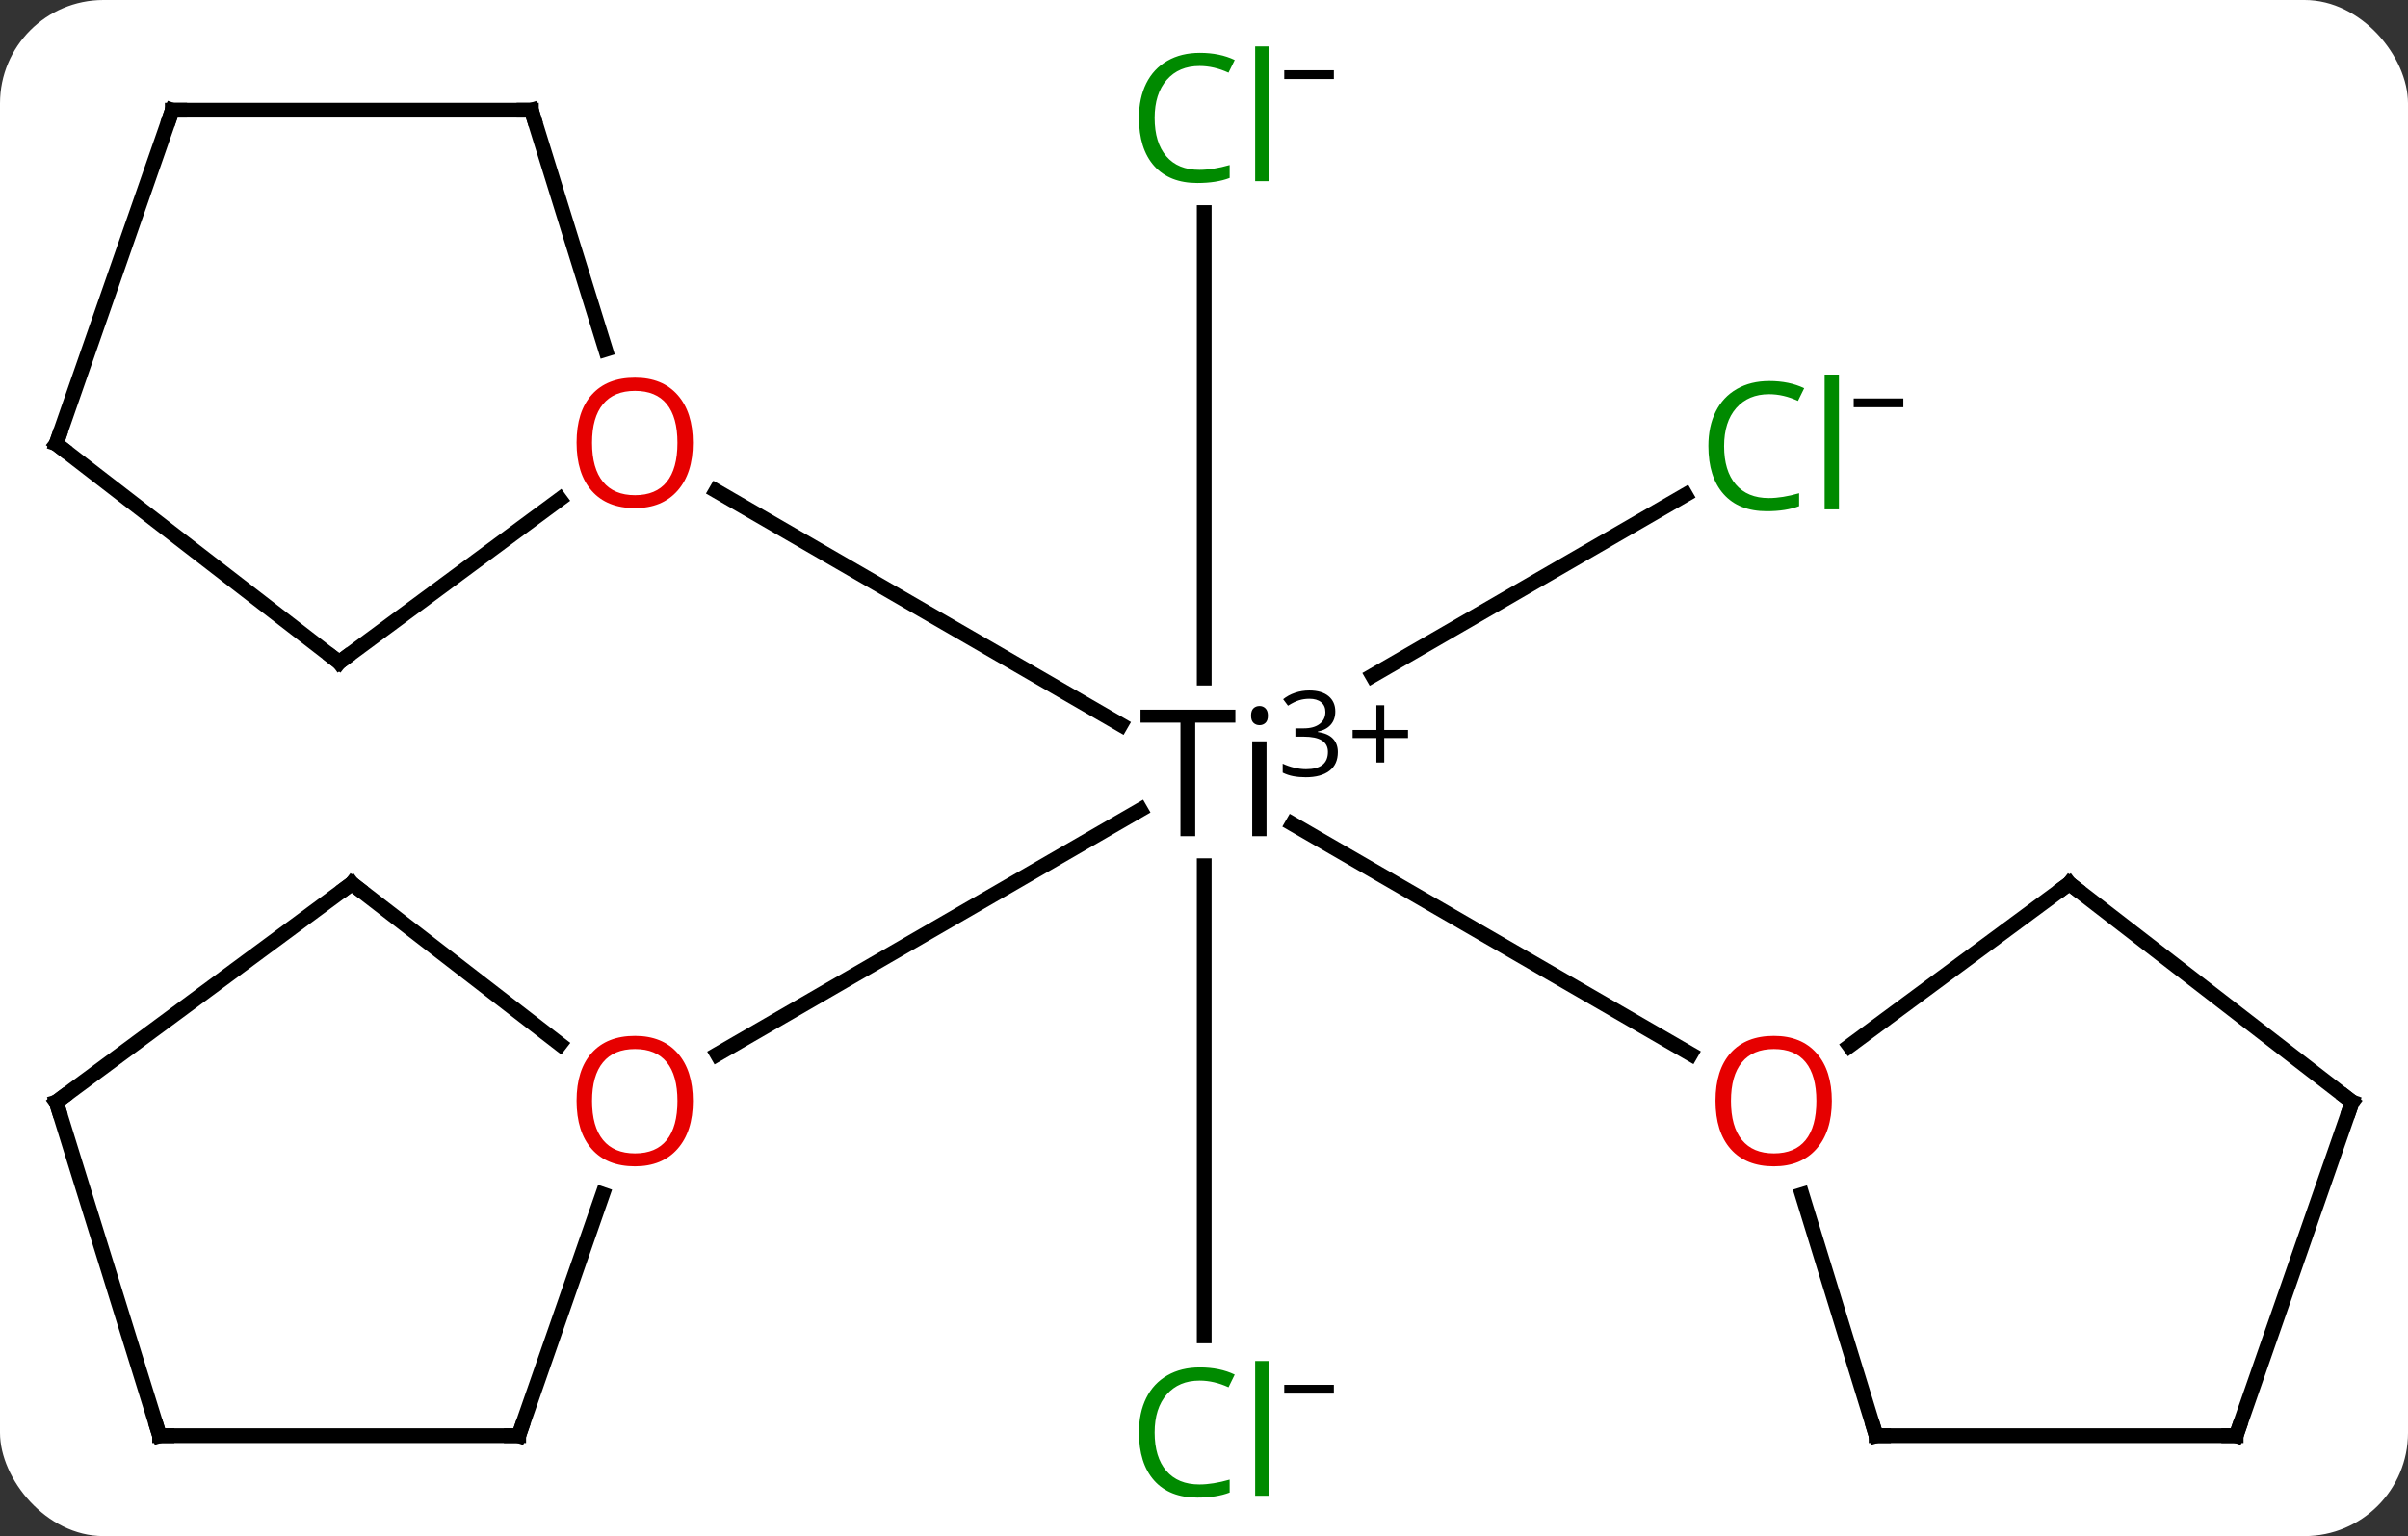 <svg width="163" viewBox="0 0 163 104" style="fill-opacity:1; color-rendering:auto; color-interpolation:auto; text-rendering:auto; stroke:black; stroke-linecap:square; stroke-miterlimit:10; shape-rendering:auto; stroke-opacity:1; fill:black; stroke-dasharray:none; font-weight:normal; stroke-width:1; font-family:'Open Sans'; font-style:normal; stroke-linejoin:miter; font-size:12; stroke-dashoffset:0; image-rendering:auto;" height="104" class="cas-substance-image" xmlns:xlink="http://www.w3.org/1999/xlink" xmlns="http://www.w3.org/2000/svg"><rect x="0" y="0" width="163" height="104" fill="#333333" stroke="none"/><svg class="cas-substance-single-component"><rect y="0" x="0" width="163" stroke="none" ry="7" rx="7" height="104" fill="white" class="cas-substance-group"/><svg y="0" x="0" width="163" viewBox="0 0 163 104" style="fill:black;" height="104" class="cas-substance-single-component-image"><svg><g><g transform="translate(1056,883)" style="text-rendering:geometricPrecision; color-rendering:optimizeQuality; color-interpolation:linearRGB; stroke-linecap:butt; image-rendering:optimizeQuality;"><line y2="-868.609" y1="-837.089" x2="-974.486" x1="-974.486" style="fill:none;"/><line y2="-792.555" y1="-824.389" x2="-974.486" x1="-974.486" style="fill:none;"/><line y2="-849.5" y1="-837.252" x2="-941.909" x1="-963.099" style="fill:none;"/><line y2="-811.633" y1="-827.219" x2="-941.551" x1="-968.515" style="fill:none;"/><line y2="-811.617" y1="-828.173" x2="-1007.448" x1="-978.805" style="fill:none;"/><line y2="-849.77" y1="-833.93" x2="-1007.53" x1="-980.126" style="fill:none;"/><line y2="-823.182" y1="-812.182" x2="-915.928" x1="-930.808" style="fill:none;"/><line y2="-785.801" y1="-802.125" x2="-929.003" x1="-934.015" style="fill:none;"/><line y2="-808.389" y1="-823.182" x2="-896.778" x1="-915.928" style="fill:none;"/><line y2="-785.801" y1="-785.801" x2="-904.634" x1="-929.003" style="fill:none;"/><line y2="-785.801" y1="-808.389" x2="-904.634" x1="-896.778" style="fill:none;"/><line y2="-823.182" y1="-812.3" x2="-1032.184" x1="-1018.097" style="fill:none;"/><line y2="-785.801" y1="-802.148" x2="-1020.89" x1="-1015.204" style="fill:none;"/><line y2="-808.389" y1="-823.182" x2="-1052.195" x1="-1032.184" style="fill:none;"/><line y2="-785.801" y1="-785.801" x2="-1045.197" x1="-1020.89" style="fill:none;"/><line y2="-785.801" y1="-808.389" x2="-1045.197" x1="-1052.195" style="fill:none;"/><line y2="-838.159" y1="-849.203" x2="-1033.043" x1="-1018.104" style="fill:none;"/><line y2="-875.54" y1="-859.338" x2="-1020.031" x1="-1015.012" style="fill:none;"/><line y2="-852.952" y1="-838.159" x2="-1052.195" x1="-1033.043" style="fill:none;"/><line y2="-875.54" y1="-875.54" x2="-1044.338" x1="-1020.031" style="fill:none;"/><line y2="-875.54" y1="-852.952" x2="-1044.338" x1="-1052.195" style="fill:none;"/><path style="stroke-linecap:square; stroke:none;" d="M-975.094 -826.389 L-976.094 -826.389 L-976.094 -834.076 L-978.798 -834.076 L-978.798 -834.951 L-972.376 -834.951 L-972.376 -834.076 L-975.094 -834.076 L-975.094 -826.389 ZM-970.268 -826.389 L-971.237 -826.389 L-971.237 -832.811 L-970.268 -832.811 L-970.268 -826.389 ZM-971.315 -834.545 Q-971.315 -834.889 -971.151 -835.045 Q-970.987 -835.201 -970.737 -835.201 Q-970.503 -835.201 -970.338 -835.037 Q-970.174 -834.873 -970.174 -834.545 Q-970.174 -834.217 -970.338 -834.061 Q-970.503 -833.904 -970.737 -833.904 Q-970.987 -833.904 -971.151 -834.061 Q-971.315 -834.217 -971.315 -834.545 Z"/><path style="stroke-linecap:square; stroke:none;" d="M-965.612 -834.83 Q-965.612 -834.283 -965.924 -833.931 Q-966.237 -833.58 -966.799 -833.47 L-966.799 -833.439 Q-966.112 -833.345 -965.776 -832.994 Q-965.44 -832.642 -965.44 -832.08 Q-965.44 -831.251 -966.01 -830.814 Q-966.581 -830.376 -967.612 -830.376 Q-968.065 -830.376 -968.448 -830.447 Q-968.831 -830.517 -969.174 -830.689 L-969.174 -831.298 Q-968.815 -831.126 -968.393 -831.025 Q-967.971 -830.923 -967.596 -830.923 Q-966.112 -830.923 -966.112 -832.095 Q-966.112 -833.126 -967.753 -833.126 L-968.315 -833.126 L-968.315 -833.689 L-967.737 -833.689 Q-967.065 -833.689 -966.674 -833.986 Q-966.284 -834.283 -966.284 -834.798 Q-966.284 -835.22 -966.573 -835.455 Q-966.862 -835.689 -967.362 -835.689 Q-967.737 -835.689 -968.065 -835.587 Q-968.393 -835.486 -968.815 -835.22 L-969.143 -835.658 Q-968.799 -835.939 -968.338 -836.095 Q-967.878 -836.251 -967.378 -836.251 Q-966.534 -836.251 -966.073 -835.869 Q-965.612 -835.486 -965.612 -834.83 Z"/><path style="stroke-linecap:square; stroke:none;" d="M-962.299 -833.58 L-960.69 -833.58 L-960.69 -833.033 L-962.299 -833.033 L-962.299 -831.376 L-962.831 -831.376 L-962.831 -833.033 L-964.44 -833.033 L-964.44 -833.58 L-962.831 -833.58 L-962.831 -835.251 L-962.299 -835.251 L-962.299 -833.58 Z"/></g><g transform="translate(1056,883)" style="fill:rgb(0,138,0); text-rendering:geometricPrecision; color-rendering:optimizeQuality; image-rendering:optimizeQuality; font-family:'Open Sans'; stroke:rgb(0,138,0); color-interpolation:linearRGB;"><path style="stroke:none;" d="M-974.795 -878.531 Q-976.201 -878.531 -977.021 -877.593 Q-977.841 -876.656 -977.841 -875.015 Q-977.841 -873.343 -977.052 -872.421 Q-976.263 -871.5 -974.81 -871.5 Q-973.904 -871.5 -972.763 -871.828 L-972.763 -870.953 Q-973.654 -870.609 -974.951 -870.609 Q-976.841 -870.609 -977.873 -871.765 Q-978.904 -872.921 -978.904 -875.031 Q-978.904 -876.359 -978.412 -877.351 Q-977.92 -878.343 -976.982 -878.882 Q-976.045 -879.421 -974.779 -879.421 Q-973.435 -879.421 -972.42 -878.937 L-972.841 -878.078 Q-973.826 -878.531 -974.795 -878.531 ZM-970.068 -870.734 L-971.037 -870.734 L-971.037 -879.859 L-970.068 -879.859 L-970.068 -870.734 Z"/><path style="fill:black; stroke:none;" d="M-969.068 -877.649 L-969.068 -878.243 L-965.709 -878.243 L-965.709 -877.649 L-969.068 -877.649 Z"/><path style="stroke:none;" d="M-974.795 -789.528 Q-976.201 -789.528 -977.021 -788.591 Q-977.841 -787.653 -977.841 -786.013 Q-977.841 -784.341 -977.052 -783.419 Q-976.263 -782.497 -974.81 -782.497 Q-973.904 -782.497 -972.763 -782.825 L-972.763 -781.95 Q-973.654 -781.606 -974.951 -781.606 Q-976.841 -781.606 -977.873 -782.763 Q-978.904 -783.919 -978.904 -786.028 Q-978.904 -787.356 -978.412 -788.348 Q-977.92 -789.341 -976.982 -789.88 Q-976.045 -790.419 -974.779 -790.419 Q-973.435 -790.419 -972.42 -789.934 L-972.841 -789.075 Q-973.826 -789.528 -974.795 -789.528 ZM-970.068 -781.731 L-971.037 -781.731 L-971.037 -790.856 L-970.068 -790.856 L-970.068 -781.731 Z"/><path style="fill:black; stroke:none;" d="M-969.068 -788.647 L-969.068 -789.241 L-965.709 -789.241 L-965.709 -788.647 L-969.068 -788.647 Z"/><path style="stroke:none;" d="M-936.247 -856.311 Q-937.654 -856.311 -938.474 -855.373 Q-939.294 -854.436 -939.294 -852.795 Q-939.294 -851.123 -938.505 -850.202 Q-937.716 -849.28 -936.263 -849.28 Q-935.357 -849.28 -934.216 -849.608 L-934.216 -848.733 Q-935.107 -848.389 -936.404 -848.389 Q-938.294 -848.389 -939.325 -849.545 Q-940.357 -850.702 -940.357 -852.811 Q-940.357 -854.139 -939.864 -855.131 Q-939.372 -856.123 -938.435 -856.662 Q-937.497 -857.202 -936.232 -857.202 Q-934.888 -857.202 -933.872 -856.717 L-934.294 -855.858 Q-935.279 -856.311 -936.247 -856.311 ZM-931.521 -848.514 L-932.489 -848.514 L-932.489 -857.639 L-931.521 -857.639 L-931.521 -848.514 Z"/><path style="fill:black; stroke:none;" d="M-930.521 -855.43 L-930.521 -856.023 L-927.161 -856.023 L-927.161 -855.43 L-930.521 -855.43 Z"/><path style="fill:rgb(230,0,0); stroke:none;" d="M-932.001 -808.459 Q-932.001 -806.397 -933.04 -805.217 Q-934.079 -804.037 -935.923 -804.037 Q-937.814 -804.037 -938.845 -805.201 Q-939.876 -806.365 -939.876 -808.475 Q-939.876 -810.568 -938.845 -811.717 Q-937.814 -812.865 -935.923 -812.865 Q-934.064 -812.865 -933.032 -811.693 Q-932.001 -810.522 -932.001 -808.459 ZM-938.829 -808.459 Q-938.829 -806.725 -938.087 -805.818 Q-937.345 -804.912 -935.923 -804.912 Q-934.501 -804.912 -933.775 -805.811 Q-933.048 -806.709 -933.048 -808.459 Q-933.048 -810.193 -933.775 -811.084 Q-934.501 -811.975 -935.923 -811.975 Q-937.345 -811.975 -938.087 -811.076 Q-938.829 -810.178 -938.829 -808.459 Z"/></g><g transform="translate(1056,883)" style="stroke-linecap:butt; text-rendering:geometricPrecision; color-rendering:optimizeQuality; image-rendering:optimizeQuality; font-family:'Open Sans'; color-interpolation:linearRGB; stroke-miterlimit:5;"><path style="fill:none;" d="M-916.33 -822.884 L-915.928 -823.182 L-915.533 -822.876"/><path style="fill:none;" d="M-929.149 -786.279 L-929.003 -785.801 L-928.503 -785.801"/><path style="fill:none;" d="M-897.173 -808.694 L-896.778 -808.389 L-896.942 -807.917"/><path style="fill:none;" d="M-905.134 -785.801 L-904.634 -785.801 L-904.47 -786.273"/><path style="fill:rgb(230,0,0); stroke:none;" d="M-1009.096 -808.459 Q-1009.096 -806.397 -1010.135 -805.217 Q-1011.174 -804.037 -1013.018 -804.037 Q-1014.908 -804.037 -1015.94 -805.201 Q-1016.971 -806.365 -1016.971 -808.475 Q-1016.971 -810.568 -1015.94 -811.717 Q-1014.908 -812.865 -1013.018 -812.865 Q-1011.158 -812.865 -1010.127 -811.693 Q-1009.096 -810.522 -1009.096 -808.459 ZM-1015.924 -808.459 Q-1015.924 -806.725 -1015.182 -805.818 Q-1014.44 -804.912 -1013.018 -804.912 Q-1011.596 -804.912 -1010.869 -805.811 Q-1010.143 -806.709 -1010.143 -808.459 Q-1010.143 -810.193 -1010.869 -811.084 Q-1011.596 -811.975 -1013.018 -811.975 Q-1014.44 -811.975 -1015.182 -811.076 Q-1015.924 -810.178 -1015.924 -808.459 Z"/><path style="fill:none;" d="M-1031.789 -822.876 L-1032.184 -823.182 L-1032.586 -822.884"/><path style="fill:none;" d="M-1020.726 -786.273 L-1020.89 -785.801 L-1021.39 -785.801"/><path style="fill:none;" d="M-1051.792 -808.686 L-1052.195 -808.389 L-1052.046 -807.911"/><path style="fill:none;" d="M-1044.697 -785.801 L-1045.197 -785.801 L-1045.345 -786.278"/><path style="fill:rgb(230,0,0); stroke:none;" d="M-1009.096 -853.022 Q-1009.096 -850.959 -1010.135 -849.78 Q-1011.174 -848.6 -1013.018 -848.6 Q-1014.908 -848.6 -1015.94 -849.764 Q-1016.971 -850.928 -1016.971 -853.037 Q-1016.971 -855.131 -1015.94 -856.28 Q-1014.908 -857.428 -1013.018 -857.428 Q-1011.158 -857.428 -1010.127 -856.256 Q-1009.096 -855.084 -1009.096 -853.022 ZM-1015.924 -853.022 Q-1015.924 -851.287 -1015.182 -850.381 Q-1014.44 -849.475 -1013.018 -849.475 Q-1011.596 -849.475 -1010.869 -850.373 Q-1010.143 -851.272 -1010.143 -853.022 Q-1010.143 -854.756 -1010.869 -855.647 Q-1011.596 -856.537 -1013.018 -856.537 Q-1014.44 -856.537 -1015.182 -855.639 Q-1015.924 -854.74 -1015.924 -853.022 Z"/><path style="fill:none;" d="M-1032.641 -838.456 L-1033.043 -838.159 L-1033.439 -838.464"/><path style="fill:none;" d="M-1019.883 -875.062 L-1020.031 -875.54 L-1020.531 -875.54"/><path style="fill:none;" d="M-1051.799 -852.646 L-1052.195 -852.952 L-1052.03 -853.424"/><path style="fill:none;" d="M-1043.838 -875.54 L-1044.338 -875.54 L-1044.502 -875.067"/></g></g></svg></svg></svg></svg>